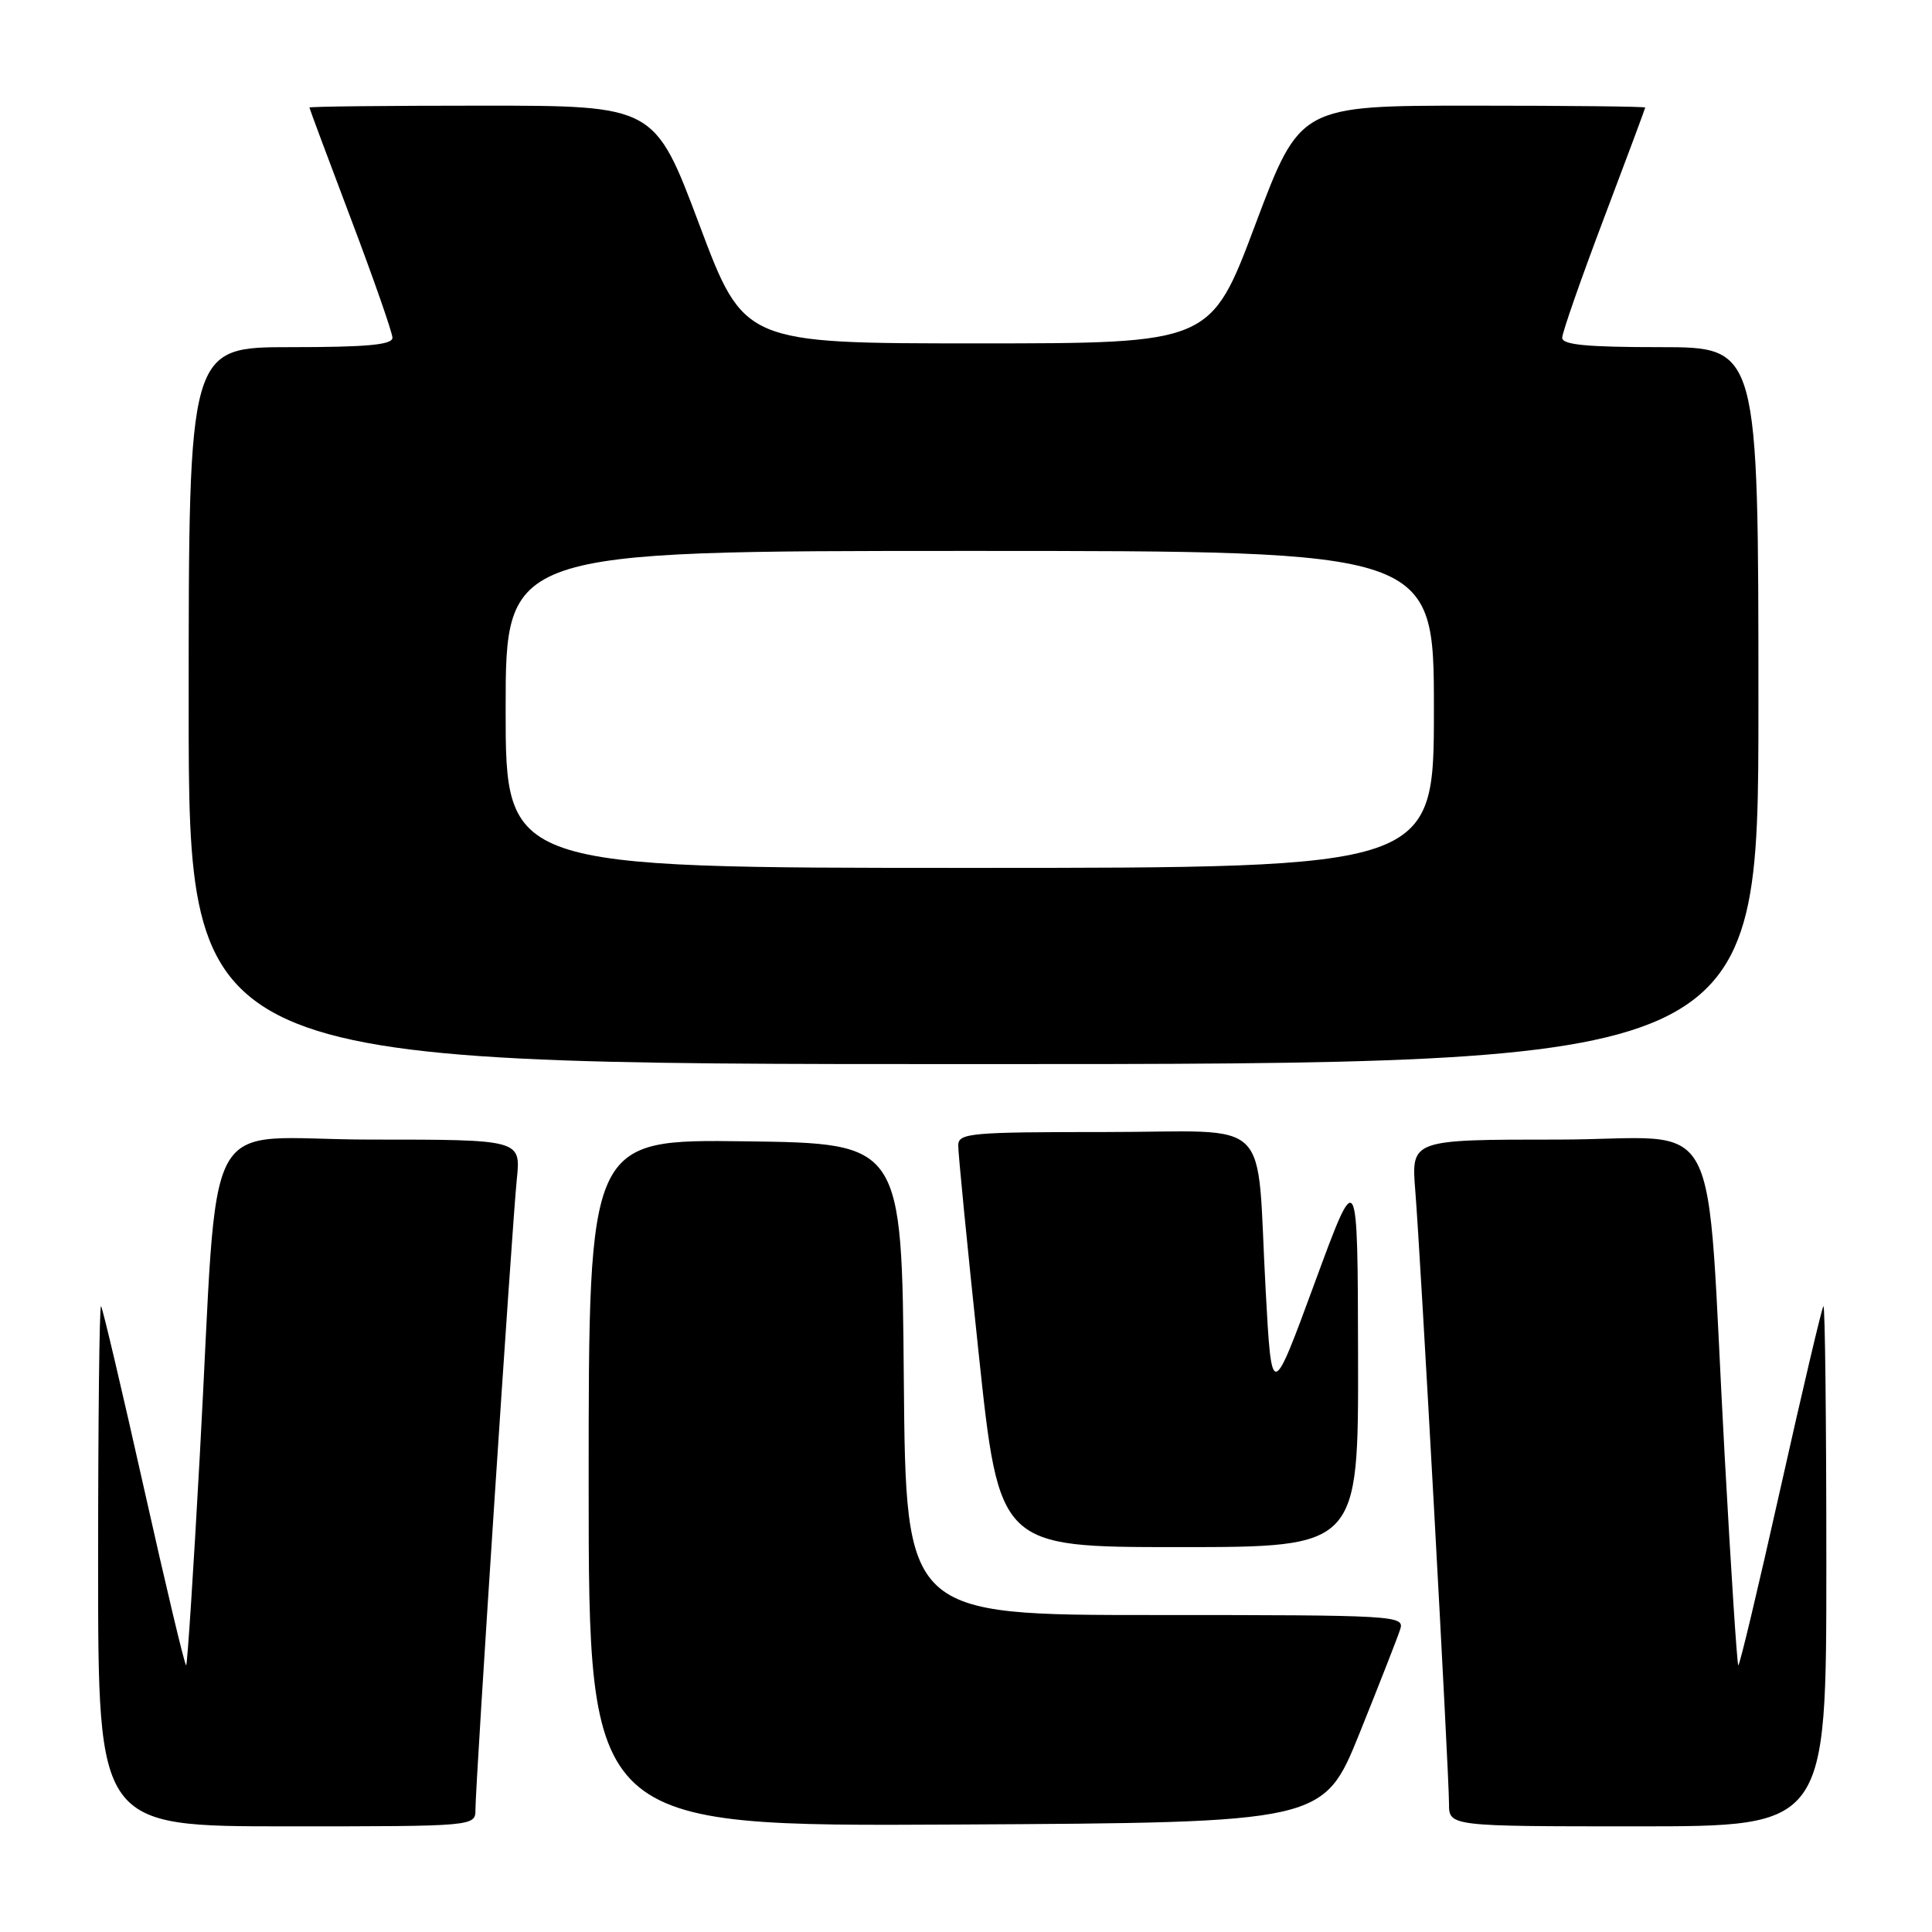 <?xml version="1.0" encoding="UTF-8" standalone="no"?>
<!DOCTYPE svg PUBLIC "-//W3C//DTD SVG 1.1//EN" "http://www.w3.org/Graphics/SVG/1.1/DTD/svg11.dtd" >
<svg xmlns="http://www.w3.org/2000/svg" xmlns:xlink="http://www.w3.org/1999/xlink" version="1.1" viewBox="0 0 256 256">
 <g >
 <path fill="currentColor"
d=" M 63.00 239.75 C 63.00 236.34 67.86 162.26 68.48 156.25 C 69.02 151.00 69.02 151.00 49.09 151.00 C 26.11 151.00 29.09 145.48 26.47 192.94 C 25.64 208.03 24.83 220.50 24.67 220.66 C 24.51 220.82 22.00 210.27 19.08 197.22 C 16.16 184.18 13.60 173.31 13.39 173.08 C 13.17 172.85 13.00 188.27 13.00 207.33 C 13.00 242.00 13.00 242.00 38.00 242.00 C 63.00 242.00 63.00 242.00 63.00 239.75 Z  M 180.16 229.63 C 182.79 223.10 185.21 216.91 185.54 215.88 C 186.11 214.07 184.96 214.00 153.08 214.00 C 120.03 214.00 120.03 214.00 119.76 182.75 C 119.50 151.50 119.50 151.50 98.75 151.23 C 78.00 150.96 78.00 150.96 78.00 196.49 C 78.00 242.02 78.00 242.02 126.68 241.76 C 175.37 241.50 175.37 241.50 180.16 229.63 Z  M 242.00 207.33 C 242.00 188.27 241.83 172.85 241.61 173.08 C 241.40 173.31 238.84 184.18 235.92 197.22 C 233.00 210.27 230.49 220.82 230.33 220.66 C 230.17 220.50 229.36 208.03 228.53 192.94 C 225.91 145.50 228.81 151.00 206.41 151.00 C 186.99 151.00 186.99 151.00 187.53 157.75 C 188.23 166.35 192.00 234.95 192.00 238.98 C 192.00 242.00 192.00 242.00 217.00 242.00 C 242.00 242.00 242.00 242.00 242.00 207.33 Z  M 179.95 179.75 C 179.90 154.50 179.90 154.50 174.20 170.00 C 168.50 185.50 168.50 185.50 167.71 171.00 C 166.41 147.38 169.07 150.00 146.45 150.00 C 128.60 150.00 127.00 150.14 126.97 151.75 C 126.95 152.71 128.17 165.09 129.67 179.25 C 132.40 205.00 132.40 205.00 156.20 205.00 C 180.00 205.00 180.00 205.00 179.95 179.75 Z  M 233.00 93.50 C 233.00 46.00 233.00 46.00 220.00 46.00 C 210.26 46.00 207.00 45.69 207.00 44.75 C 207.01 44.06 209.48 36.98 212.50 29.00 C 215.52 21.02 217.99 14.39 218.00 14.25 C 218.00 14.11 207.71 14.00 195.13 14.00 C 172.26 14.00 172.26 14.00 166.34 29.75 C 160.43 45.50 160.43 45.50 129.50 45.50 C 98.57 45.50 98.57 45.50 92.66 29.75 C 86.74 14.00 86.74 14.00 63.87 14.00 C 51.29 14.00 41.00 14.11 41.00 14.25 C 41.01 14.39 43.48 21.02 46.50 29.00 C 49.52 36.98 51.99 44.06 52.00 44.75 C 52.00 45.69 48.64 46.00 38.50 46.00 C 25.00 46.00 25.00 46.00 25.00 93.50 C 25.00 141.00 25.00 141.00 129.00 141.00 C 233.00 141.00 233.00 141.00 233.00 93.50 Z  M 67.00 94.00 C 67.00 73.00 67.00 73.00 128.50 73.00 C 190.00 73.00 190.00 73.00 190.00 94.00 C 190.00 115.00 190.00 115.00 128.50 115.00 C 67.00 115.00 67.00 115.00 67.00 94.00 Z "/>
</g>
</svg>